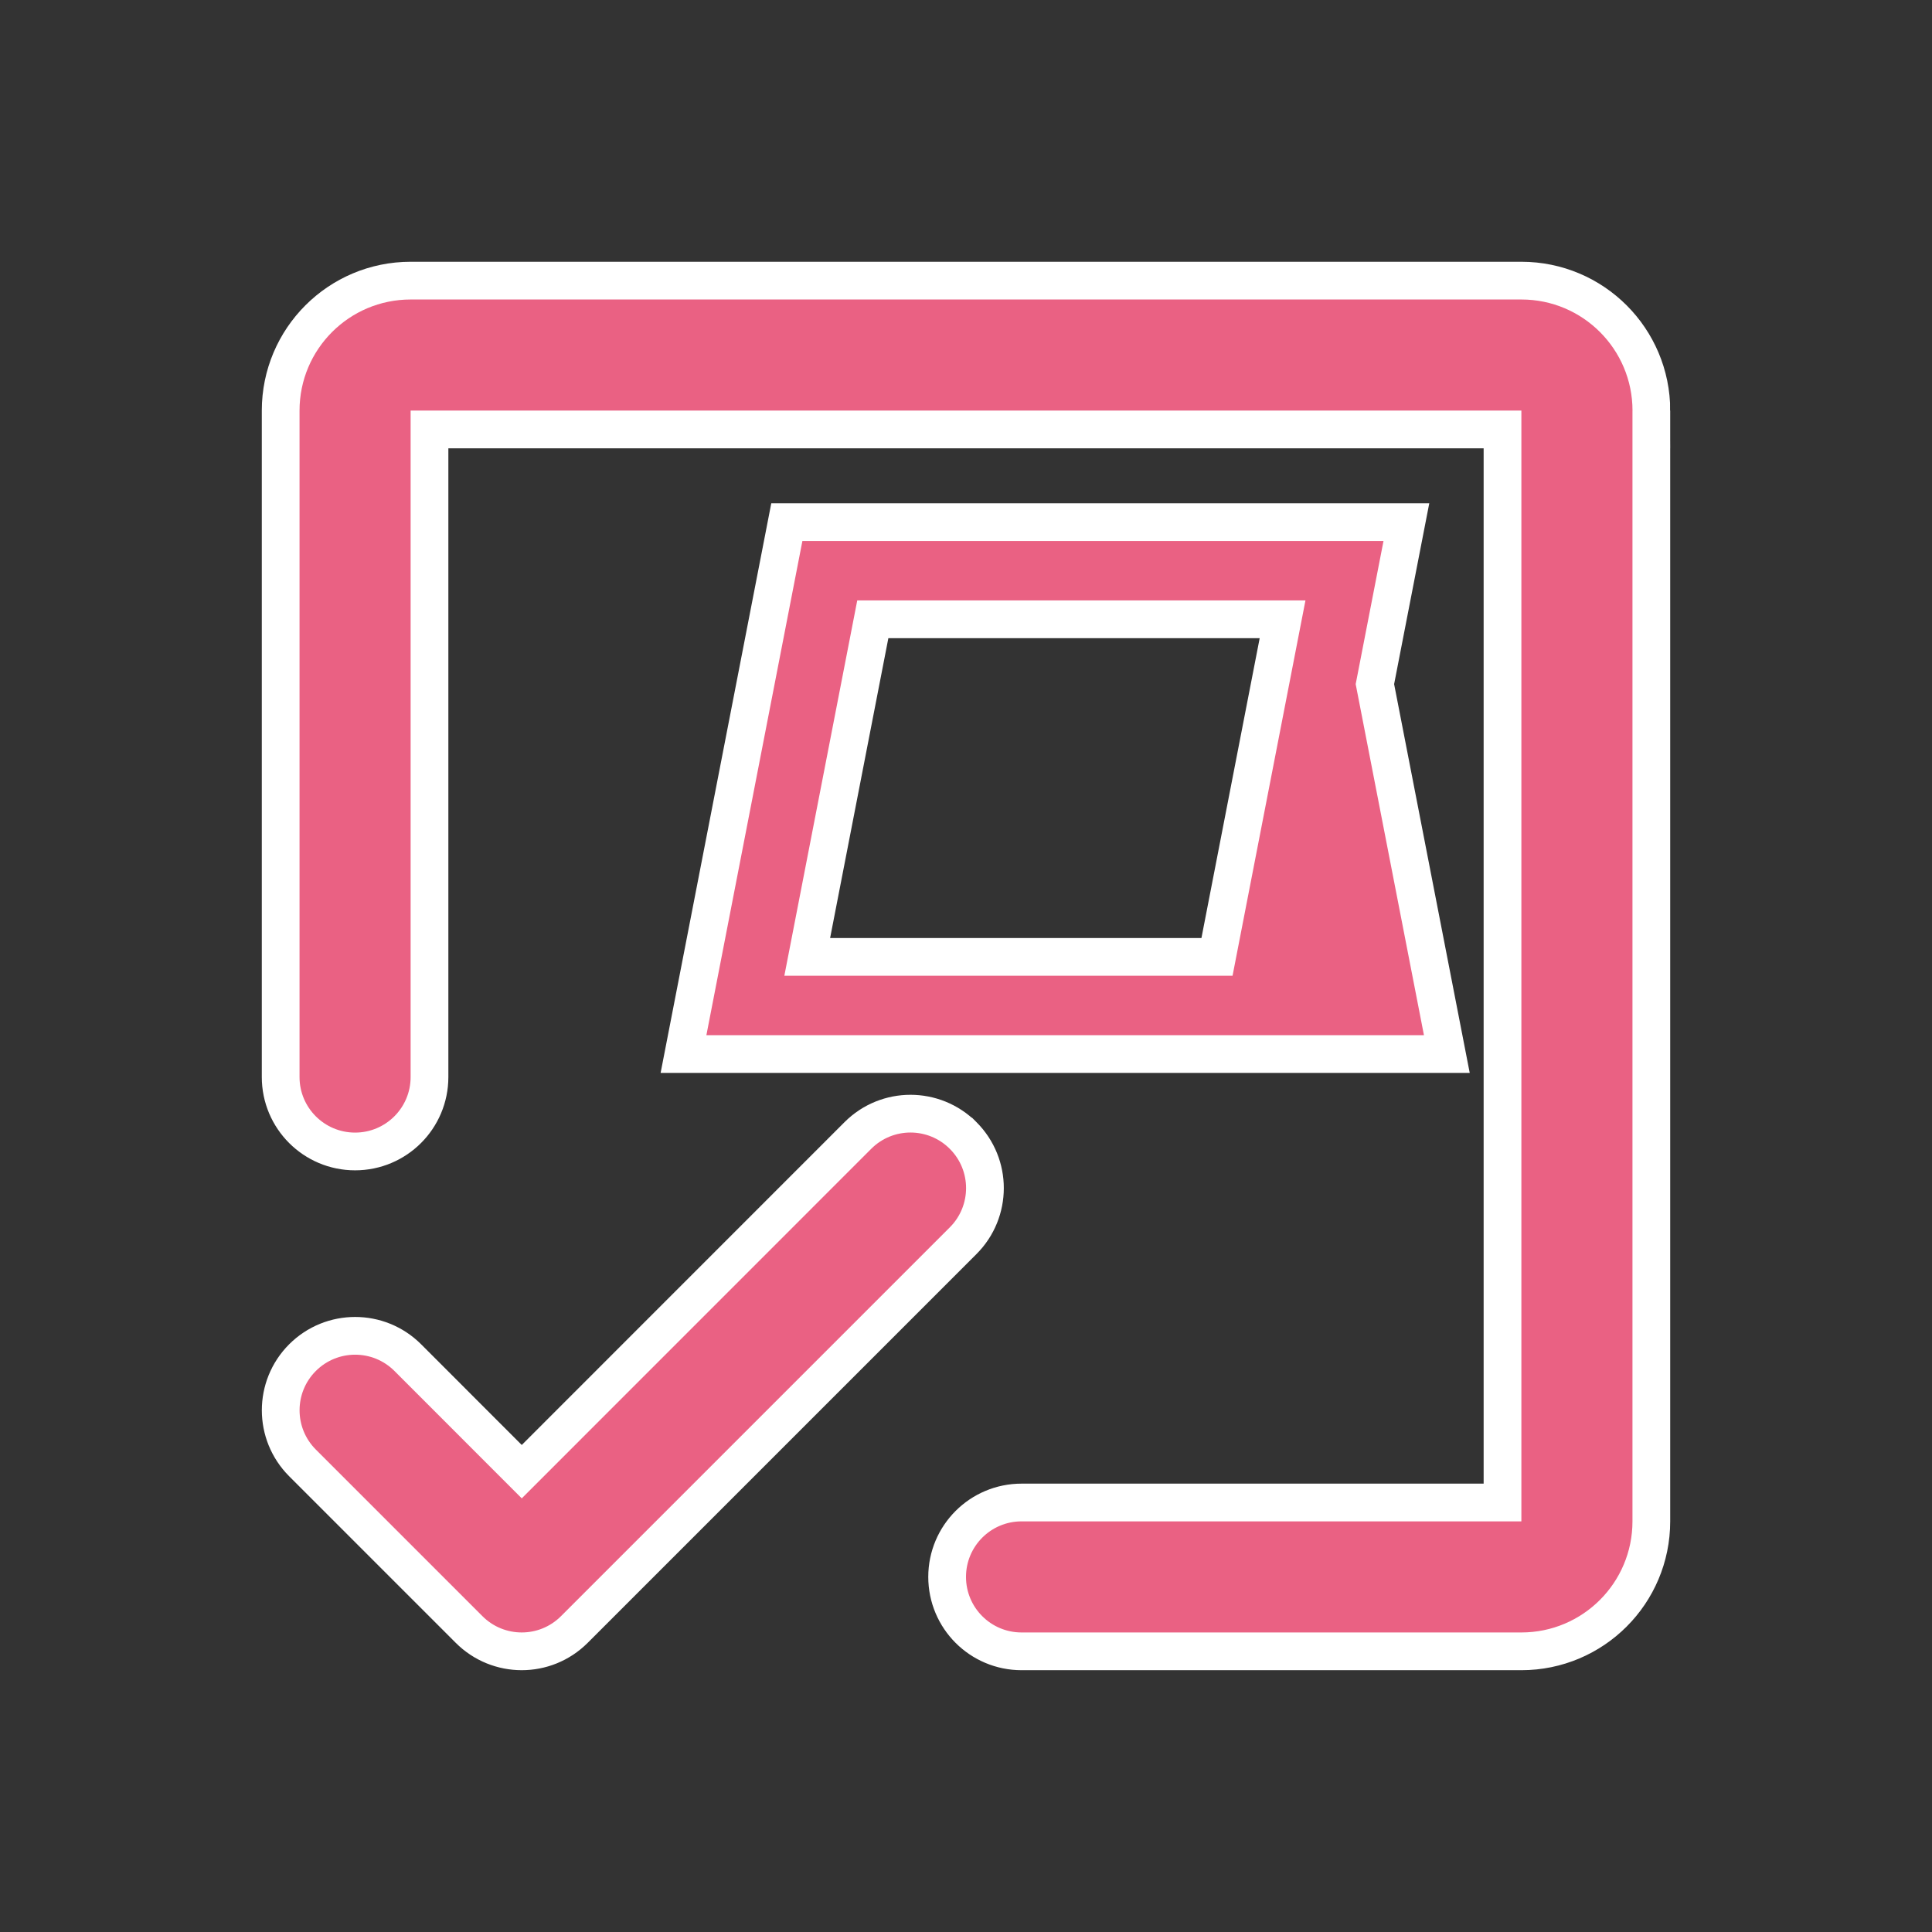 <?xml version="1.0" encoding="UTF-8"?>
<svg id="_レイヤー_2" data-name="レイヤー 2" xmlns="http://www.w3.org/2000/svg" viewBox="0 0 512 512">
  <rect x="0" y="0" width="512" height="512" fill="#333333" stroke="none"/>
  <defs>
    <style>
      .cls-1 {
        fill: #ea6183;
      }

      .cls-2 {
        fill: #fff;
        stroke: #fff;
        stroke-miterlimit: 10;
        stroke-width: 20px;
      }
    </style>
  </defs>
  <g>
    <path class="cls-2" d="M432.62,108.81v294.37c0,16.26-13.18,29.44-29.44,29.44h-132.46c-8.13,0-14.72-6.59-14.72-14.72s6.59-14.72,14.72-14.72h132.46V108.81H108.82v176.62c0,8.13-6.59,14.72-14.72,14.72s-14.72-6.59-14.72-14.72V108.81c0-16.26,13.18-29.44,29.44-29.44h294.37c16.26,0,29.44,13.18,29.44,29.44ZM251.7,304.45c-5.74-5.75-15.06-5.76-20.81-.01,0,0,0,0-.01.01l-92.61,92.63-33.74-33.76c-5.75-5.75-15.08-5.75-20.83,0-5.75,5.75-5.75,15.08,0,20.83l44.15,44.15c5.74,5.75,15.06,5.76,20.81.01,0,0,0,0,.01-.01l103.03-103.03c5.75-5.74,5.76-15.06.01-20.81,0,0,0,0-.01-.01Z"/>
    <path class="cls-2" d="M359.27,181.3l7.37-37.92h-154l-25.44,130.95h190.16l-18.09-93.03ZM326.64,258.58h-118.78l19.32-99.46h118.78l-19.32,99.46Z"/>
  </g>
  <g>
    <path class="cls-1" d="M432.62,108.81v294.37c0,16.26-13.18,29.44-29.44,29.44h-132.46c-8.13,0-14.72-6.59-14.72-14.72s6.59-14.72,14.72-14.72h132.46V108.81H108.82v176.62c0,8.13-6.59,14.72-14.72,14.72s-14.72-6.59-14.72-14.72V108.81c0-16.26,13.18-29.44,29.44-29.44h294.37c16.26,0,29.44,13.18,29.44,29.44ZM251.7,304.45c-5.74-5.75-15.06-5.76-20.81-.01,0,0,0,0-.01.01l-92.61,92.63-33.74-33.76c-5.75-5.75-15.08-5.75-20.83,0-5.75,5.75-5.75,15.08,0,20.83l44.15,44.15c5.74,5.75,15.06,5.76,20.81.01,0,0,0,0,.01-.01l103.03-103.03c5.75-5.74,5.76-15.06.01-20.81,0,0,0,0-.01-.01Z"/>
    <path class="cls-1" d="M359.27,181.3l7.37-37.92h-154l-25.44,130.95h190.16l-18.09-93.03ZM326.64,258.58h-118.78l19.32-99.46h118.78l-19.32,99.46Z"/>
  </g>
</svg>